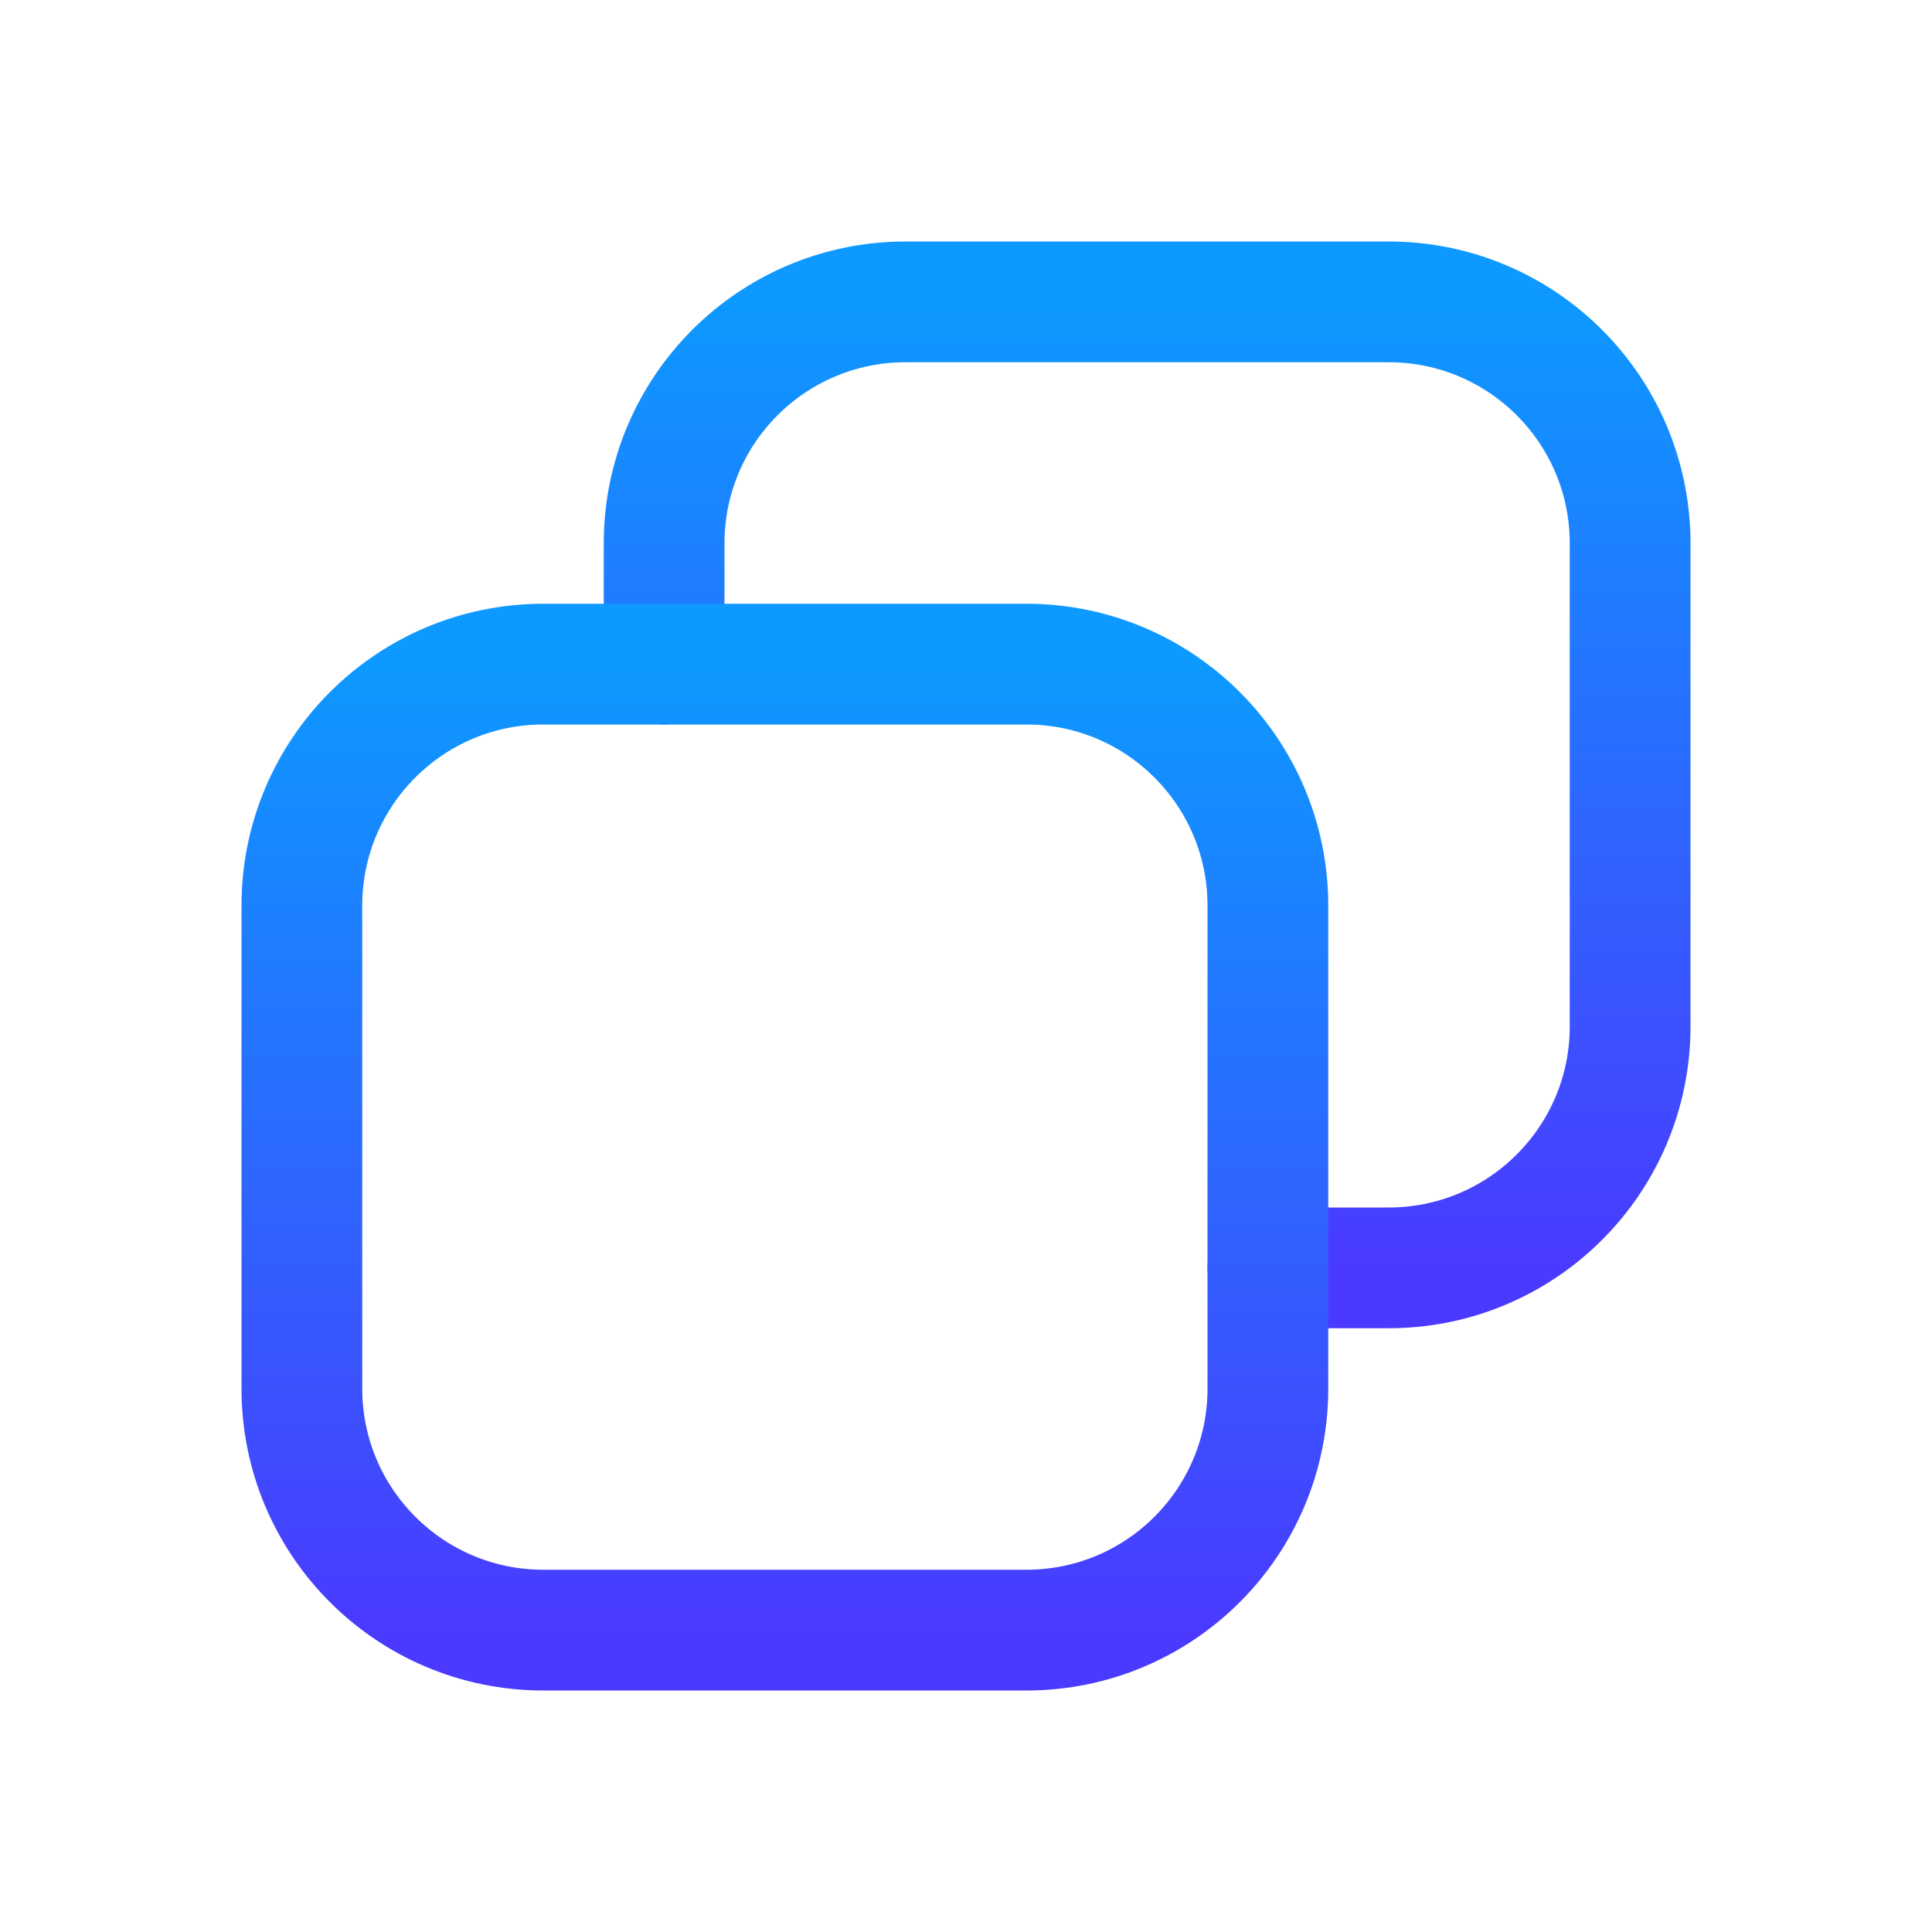 <svg width="16" height="16" viewBox="0 0 16 16" fill="none" xmlns="http://www.w3.org/2000/svg">
<path d="M10.5 10.5H11.5C12.605 10.5 13.5 9.605 13.5 8.5V4.5C13.5 3.395 12.605 2.5 11.5 2.5H7.5C6.395 2.5 5.5 3.395 5.5 4.5V5.5" stroke="url(#paint0_linear_947_6080)" stroke-linecap="round" stroke-linejoin="round"/>
<path d="M8.5 5.5H4.5C3.395 5.5 2.5 6.395 2.5 7.5V11.5C2.5 12.605 3.395 13.5 4.5 13.5H8.5C9.605 13.5 10.5 12.605 10.5 11.5V7.5C10.5 6.395 9.605 5.5 8.5 5.5Z" stroke="url(#paint1_linear_947_6080)" stroke-linecap="round" stroke-linejoin="round"/>
<defs>
<linearGradient id="paint0_linear_947_6080" x1="9.5" y1="2.5" x2="9.5" y2="10.5" gradientUnits="userSpaceOnUse">
<stop stop-color="#0D99FF"/>
<stop offset="1" stop-color="#4A3AFF"/>
</linearGradient>
<linearGradient id="paint1_linear_947_6080" x1="6.5" y1="5.5" x2="6.5" y2="13.5" gradientUnits="userSpaceOnUse">
<stop stop-color="#0D99FF"/>
<stop offset="1" stop-color="#4A3AFF"/>
</linearGradient>
</defs>
</svg>
